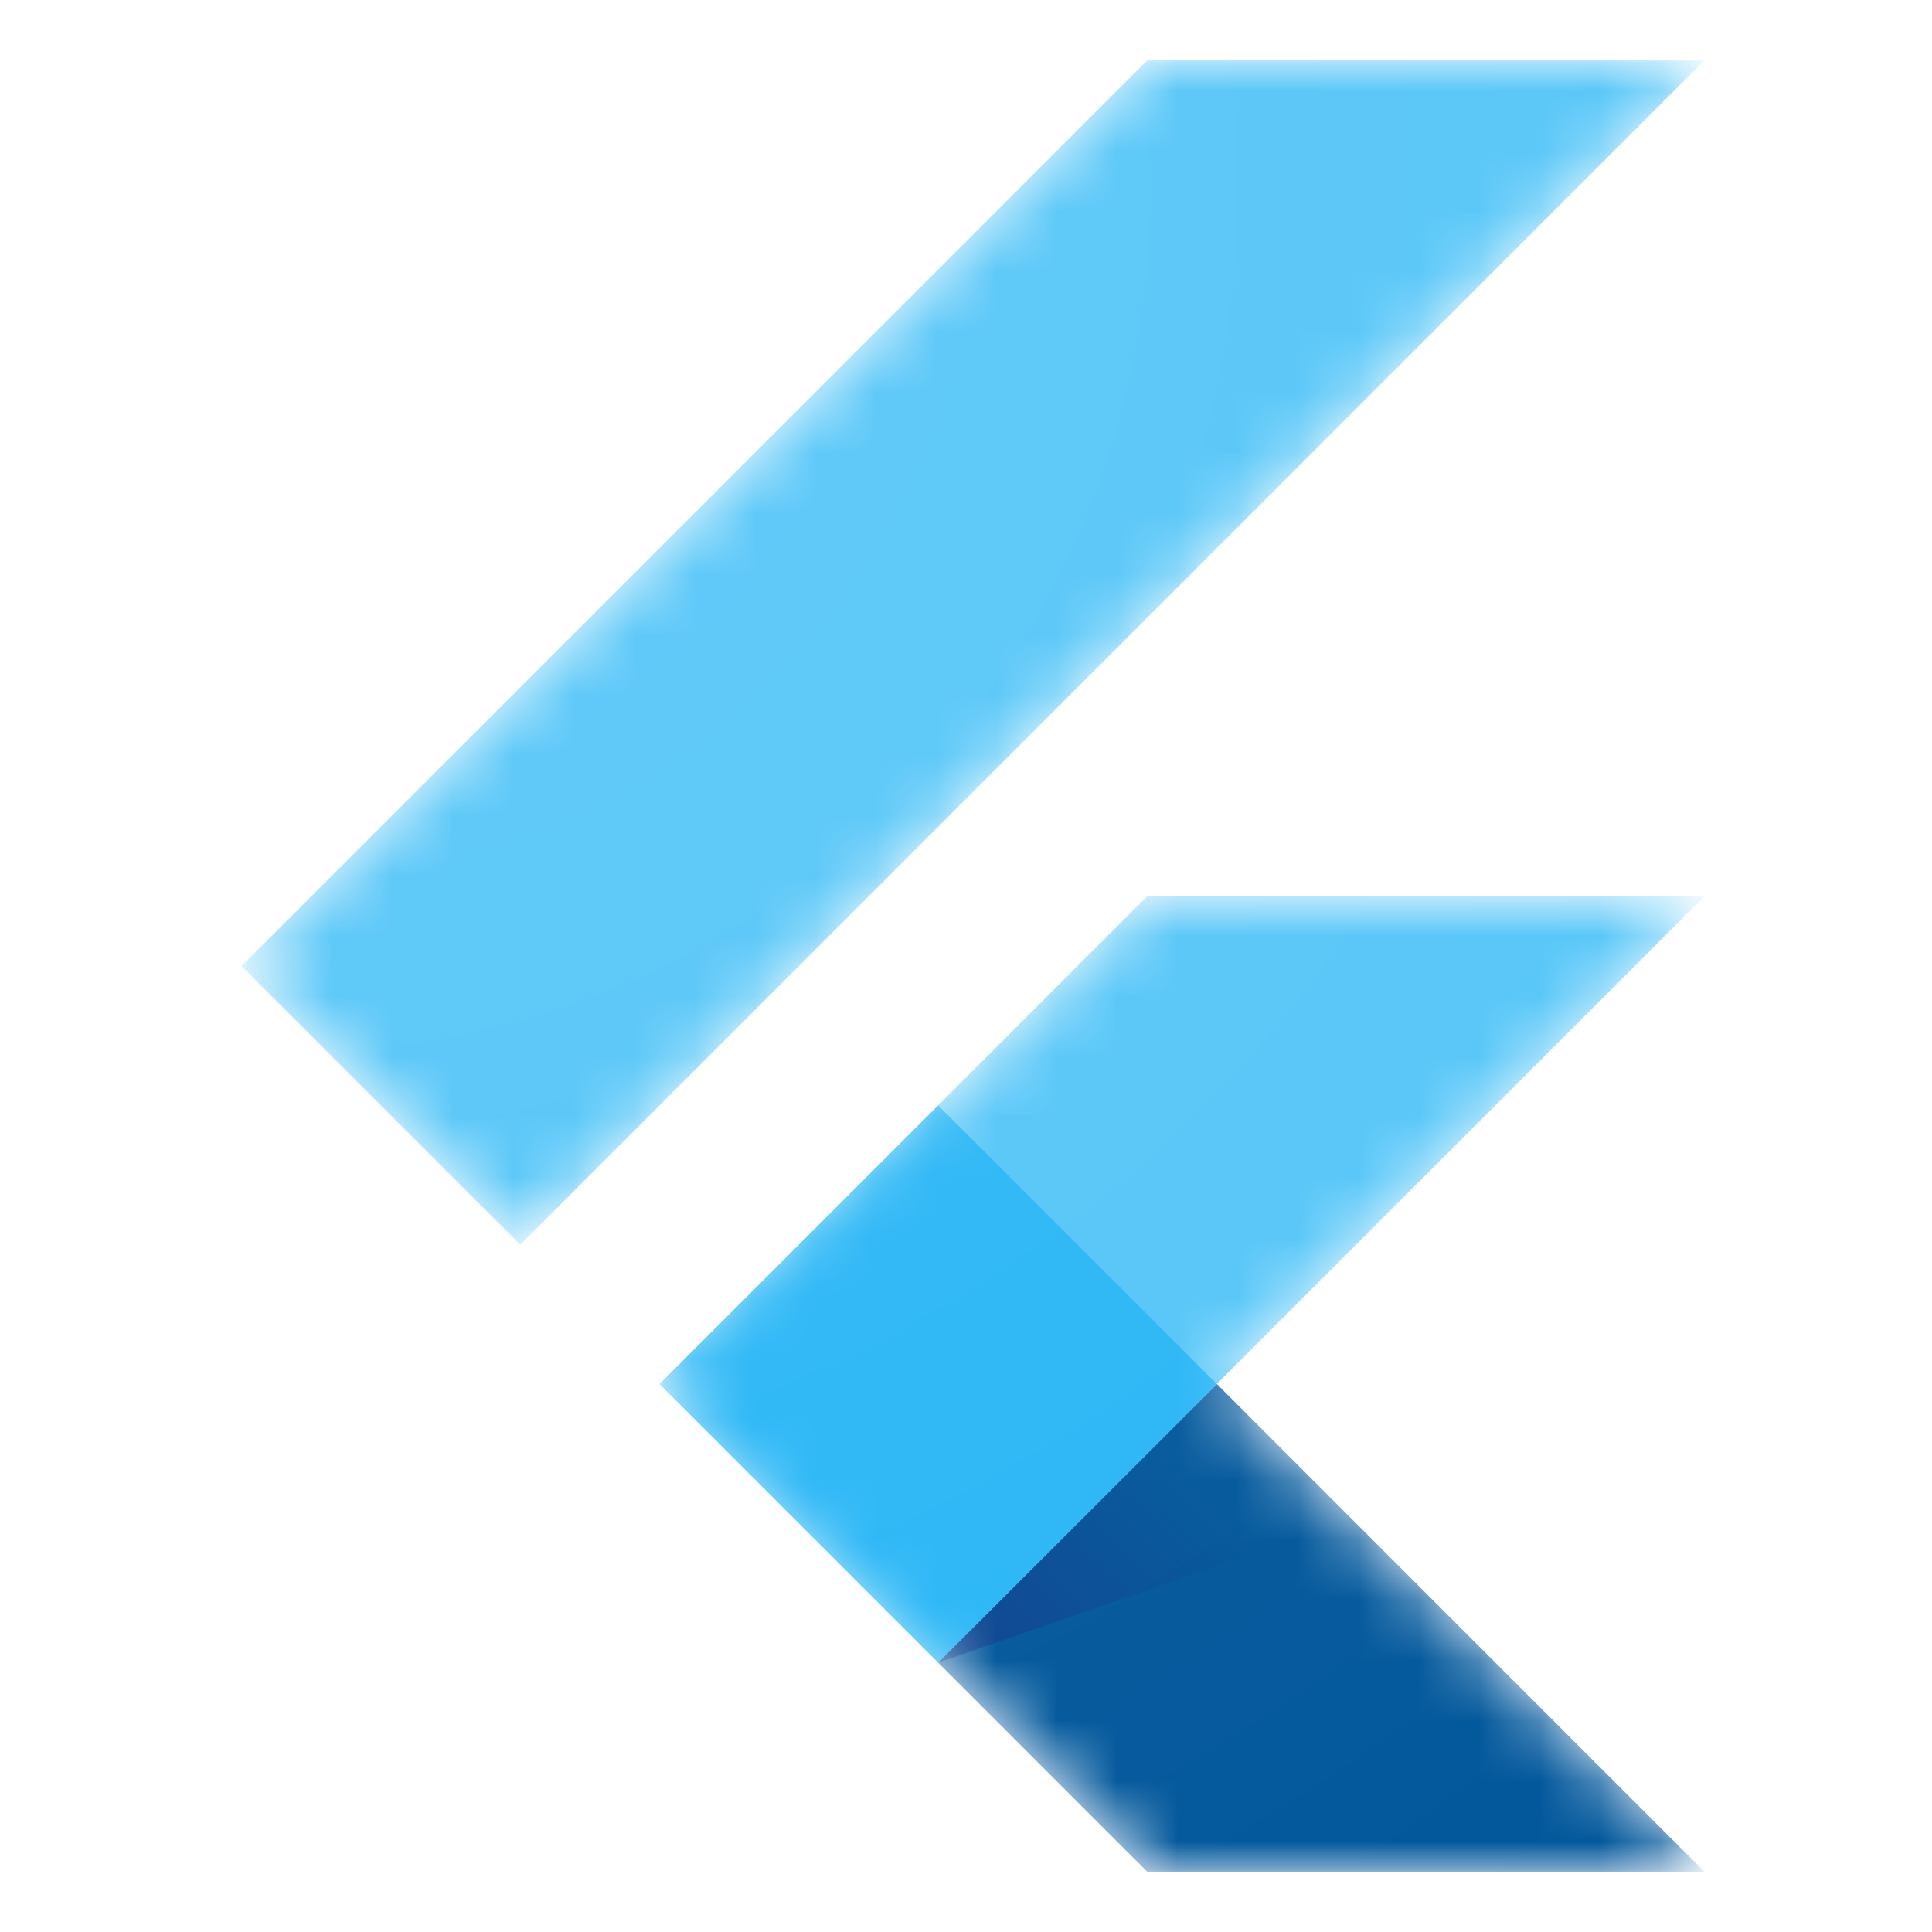 <svg xmlns="http://www.w3.org/2000/svg" xmlns:xlink="http://www.w3.org/1999/xlink" width="32" height="32" fill="none" viewBox="0 0 32 32">
  <mask id="a" width="25" height="30" x="4" y="1" maskUnits="userSpaceOnUse" style="mask-type:luminance">
    <path fill="#fff" d="m28.23 14.846-8.076 8.077L28.23 31H19l-3.462-3.462-4.616-4.616L19 14.845l9.23.001ZM19 1 4 16l4.616 4.616L28.23 1H19Z"/>
  </mask>
  <g mask="url(#a)">
    <path fill="url(#b)" d="M9.455 13.481h21.606v16.766H9.455z"/>
    <path fill="#54C5F8" d="M28.23 14.846H19l-8.076 8.078 4.614 4.614L28.23 14.846Z"/>
  </g>
  <mask id="c" width="25" height="30" x="4" y="1" maskUnits="userSpaceOnUse" style="mask-type:luminance">
    <path fill="#fff" d="m28.23 14.846-8.076 8.077L28.23 31H19l-3.462-3.462-4.616-4.616L19 14.845l9.23.001ZM19 1 4 16l4.616 4.616L28.23 1H19Z"/>
  </mask>
  <g mask="url(#c)">
    <path fill="#54C5F8" d="M8.616 20.616 4 16 19 1h9.23L8.617 20.616Z"/>
  </g>
  <mask id="d" width="25" height="30" x="4" y="1" maskUnits="userSpaceOnUse" style="mask-type:luminance">
    <path fill="#fff" d="m28.23 14.846-8.076 8.077L28.23 31H19l-3.462-3.462-4.616-4.616L19 14.845l9.23.001ZM19 1 4 16l4.616 4.616L28.23 1H19Z"/>
  </mask>
  <g mask="url(#d)">
    <path fill="#01579B" d="M15.538 27.538 19 31.001h9.23l-8.075-8.077-4.617 4.614Z"/>
  </g>
  <mask id="e" width="25" height="30" x="4" y="1" maskUnits="userSpaceOnUse" style="mask-type:luminance">
    <path fill="#fff" d="m28.23 14.846-8.076 8.077L28.23 31H19l-3.462-3.462-4.616-4.616L19 14.845l9.23.001ZM19 1 4 16l4.616 4.616L28.23 1H19Z"/>
  </mask>
  <g mask="url(#e)">
    <path fill="url(#f)" d="m15.538 27.538 6.846-2.369-2.23-2.245-4.616 4.614Z"/>
  </g>
  <mask id="g" width="25" height="30" x="4" y="1" maskUnits="userSpaceOnUse" style="mask-type:luminance">
    <path fill="#fff" d="m28.23 14.846-8.076 8.077L28.23 31H19l-3.462-3.462-4.616-4.616L19 14.845l9.23.001ZM19 1 4 16l4.616 4.616L28.23 1H19Z"/>
  </mask>
  <g mask="url(#g)">
    <path fill="#29B6F6" d="m15.539 18.309-4.616 4.615 4.616 4.615 4.615-4.615-4.615-4.615Z"/>
  </g>
  <path fill="url(#h)" d="m28.23 14.846-8.076 8.077L28.23 31H19l-3.462-3.462-4.616-4.616L19 14.845l9.23.001ZM19 1 4 16l4.616 4.616L28.23 1H19Z"/>
  <defs>
    <radialGradient id="h" cx="0" cy="0" r="1" gradientTransform="translate(4.682 3.045) scale(36.704)" gradientUnits="userSpaceOnUse">
      <stop stop-color="#fff" stop-opacity=".1"/>
      <stop offset="1" stop-color="#fff" stop-opacity="0"/>
    </radialGradient>
    <linearGradient id="f" x1="16.885" x2="20.322" y1="28.43" y2="24.992" gradientUnits="userSpaceOnUse">
      <stop stop-color="#1A237E" stop-opacity=".4"/>
      <stop offset="1" stop-color="#1A237E" stop-opacity="0"/>
    </linearGradient>
    <pattern id="b" width="1" height="1" patternContentUnits="objectBoundingBox">
      <use xlink:href="#i" transform="scale(.008 .01)"/>
    </pattern>
  </defs>
</svg>
